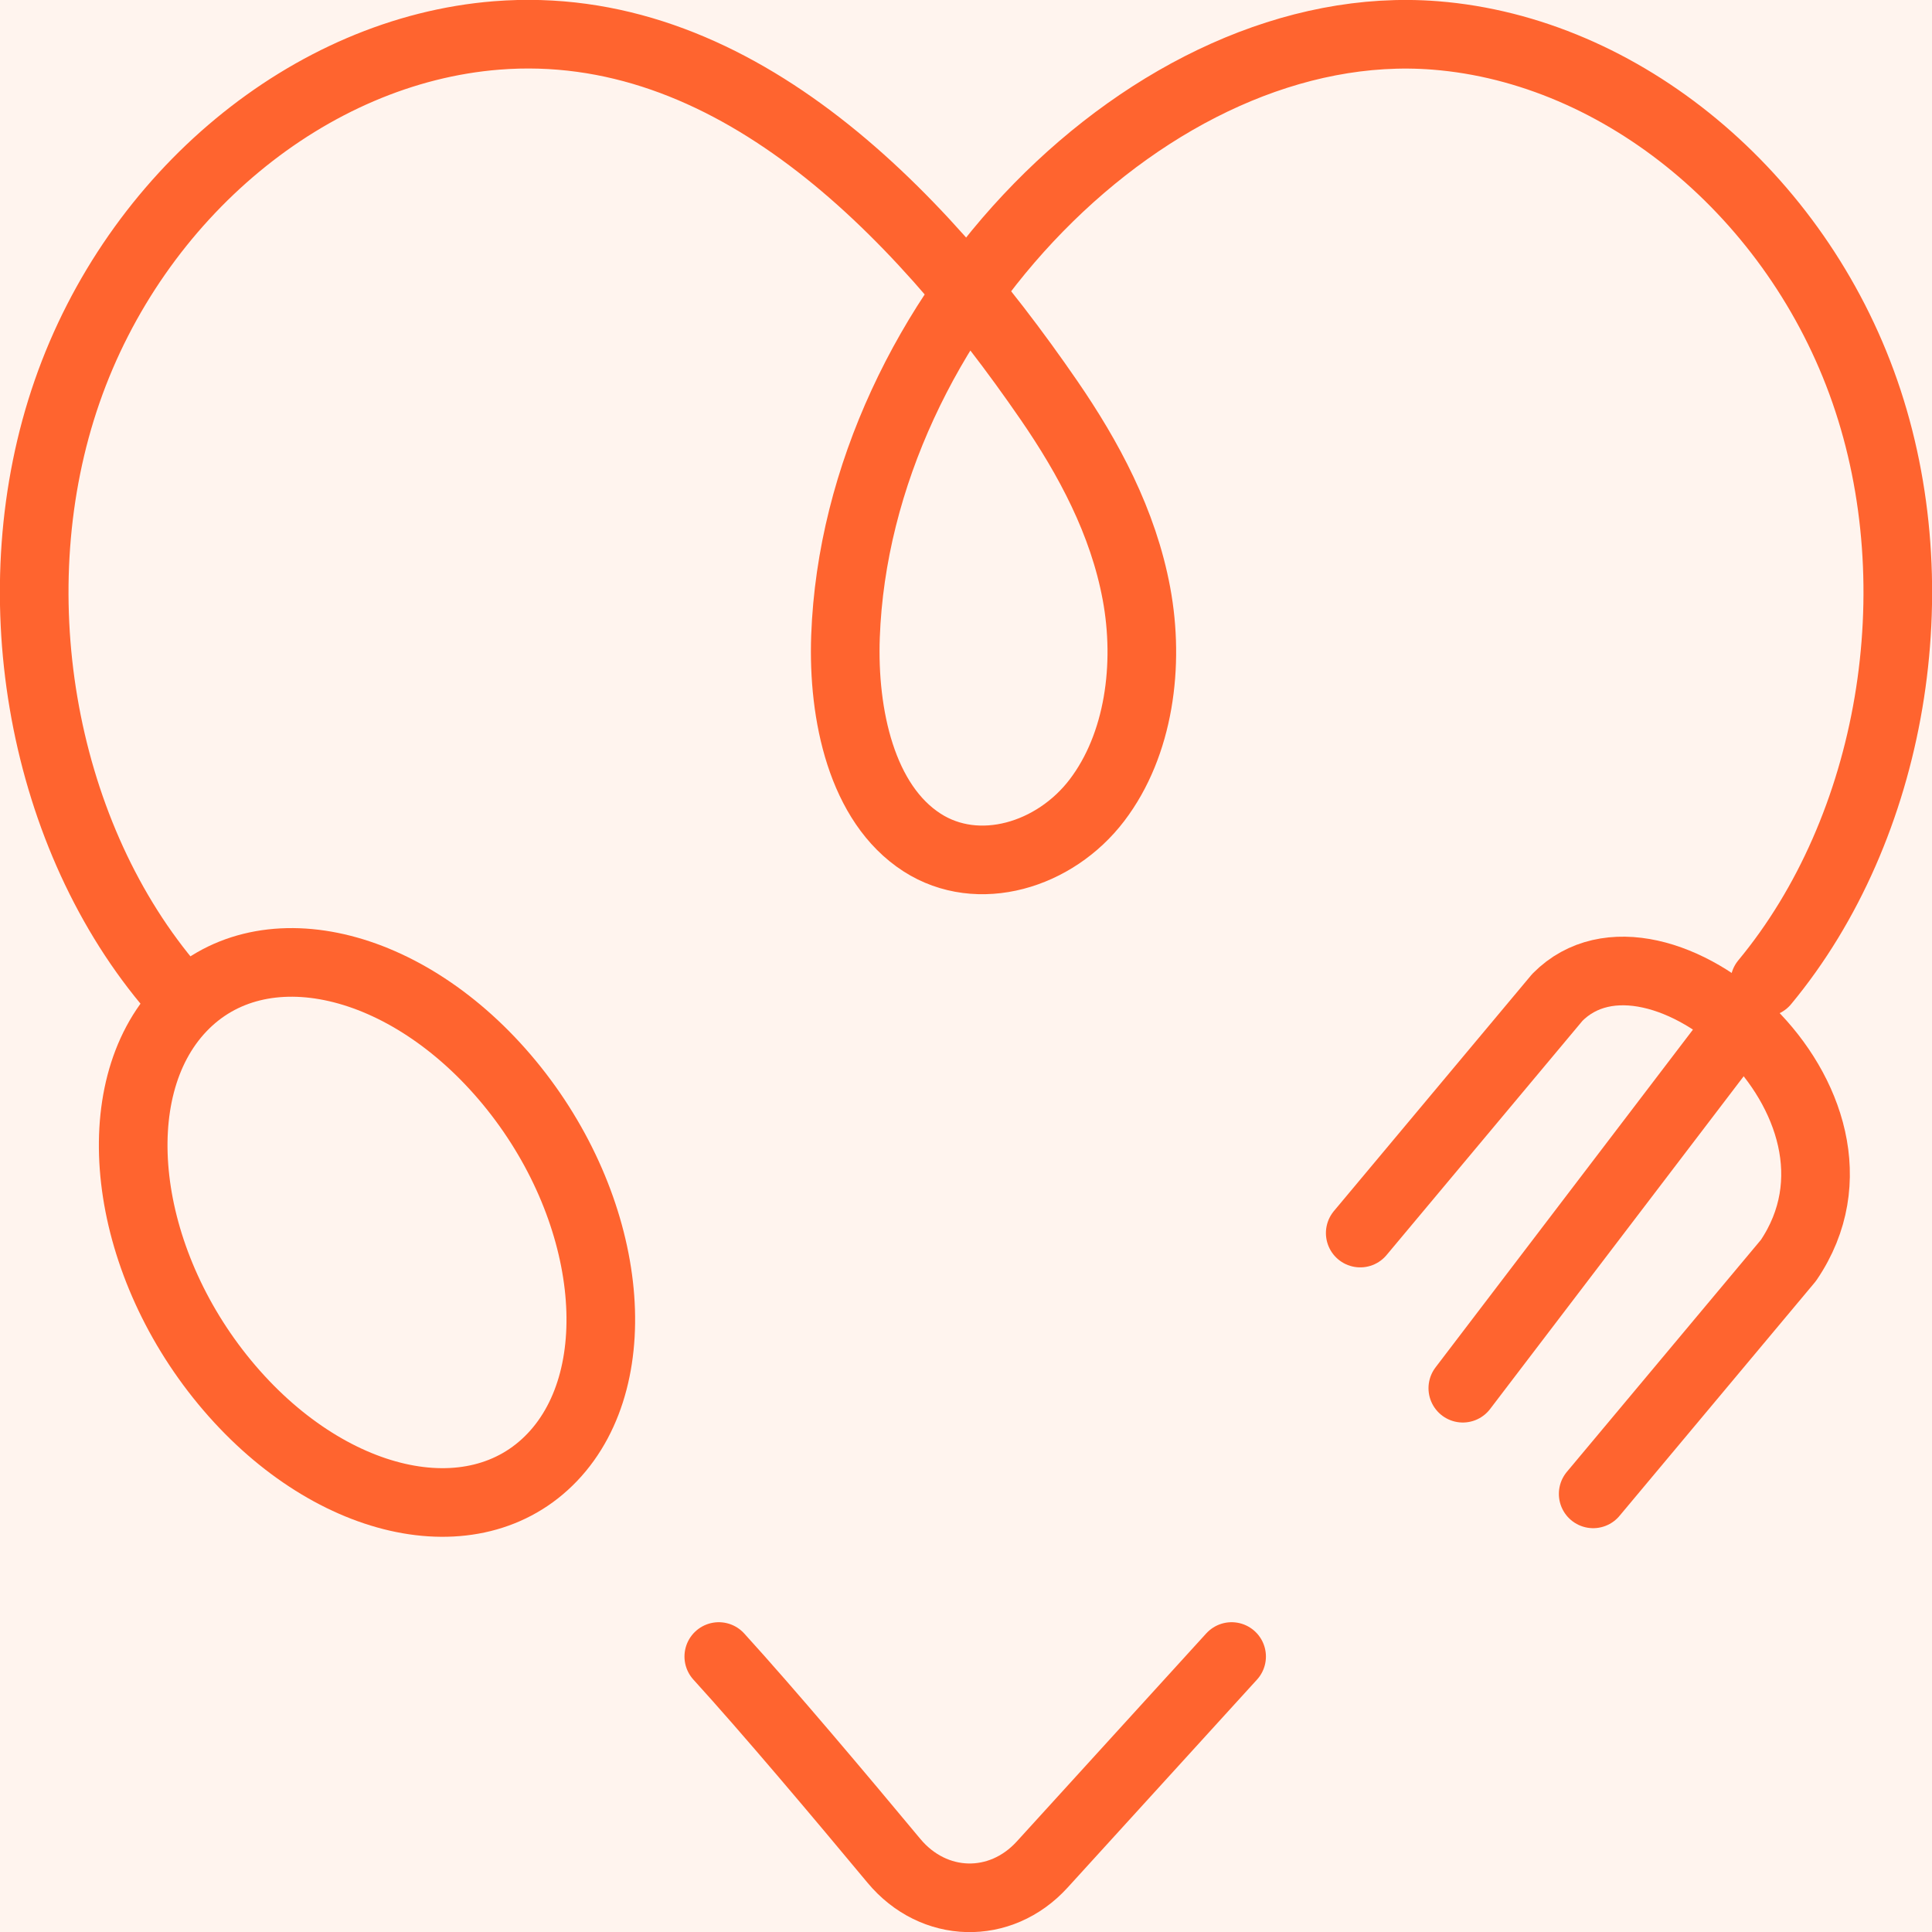 <svg width="113" height="113" viewBox="0 0 113 113" fill="none" xmlns="http://www.w3.org/2000/svg">
<rect width="113" height="113" fill="#CECDCD"/>
<rect width="1440" height="1024" transform="translate(-1126 -320)" fill="#F9F9F9"/>
<g clip-path="url(#clip0_52_2)">
<rect width="393" height="852" transform="translate(-140 -176)" fill="#FFF4EE"/>
<rect width="393" height="852" transform="translate(-140 -176)" fill="#FFF4EE"/>
<path d="M103.215 57.451C110.704 48.419 113.078 34.412 109.073 22.897C105.068 11.383 94.886 2.941 83.954 2.073C67.384 0.758 50.138 18.49 49.452 37.226C49.285 41.809 50.401 47.005 53.93 49.277C57.215 51.392 61.698 50.039 64.162 46.801C66.626 43.563 67.246 38.896 66.469 34.719C65.693 30.541 63.673 26.785 61.354 23.414C53.525 12.034 42.666 0.992 29.046 2.073C18.114 2.942 7.932 11.383 3.927 22.897C-0.078 34.412 2.296 48.419 9.785 57.451" stroke="#FF642F" stroke-width="4.014" stroke-miterlimit="10" stroke-linecap="round" stroke-linejoin="round"/>
<path d="M72.035 96.888L60.955 109.055C58.517 111.733 54.609 111.633 52.281 108.833C49.155 105.074 44.951 100.083 42.041 96.888" stroke="#FF642F" stroke-width="4.014" stroke-miterlimit="10" stroke-linecap="round" stroke-linejoin="round"/>
<path d="M32.311 85.225C36.911 80.388 35.784 70.583 29.794 63.325C23.804 56.068 15.219 54.106 10.62 58.944C6.02 63.781 7.147 73.586 13.137 80.844C19.127 88.101 27.711 90.063 32.311 85.225Z" stroke="#FF642F" stroke-width="4.014" stroke-miterlimit="10" stroke-linecap="round" stroke-linejoin="round"/>
<path d="M100.867 61.106L85.558 81.194" stroke="#FF642F" stroke-width="4.014" stroke-miterlimit="10" stroke-linecap="round" stroke-linejoin="round"/>
<path d="M79.558 72.12L91.09 58.332C96.866 52.498 110.886 64.464 104.603 73.721L93.183 87.374" stroke="#FF642F" stroke-width="4.014" stroke-miterlimit="10" stroke-linecap="round" stroke-linejoin="round"/>
</g>
<defs>
<clipPath id="clip0_52_2">
<rect width="393" height="852" fill="white" transform="translate(-140 -176)"/>
</clipPath>
</defs>
</svg>
